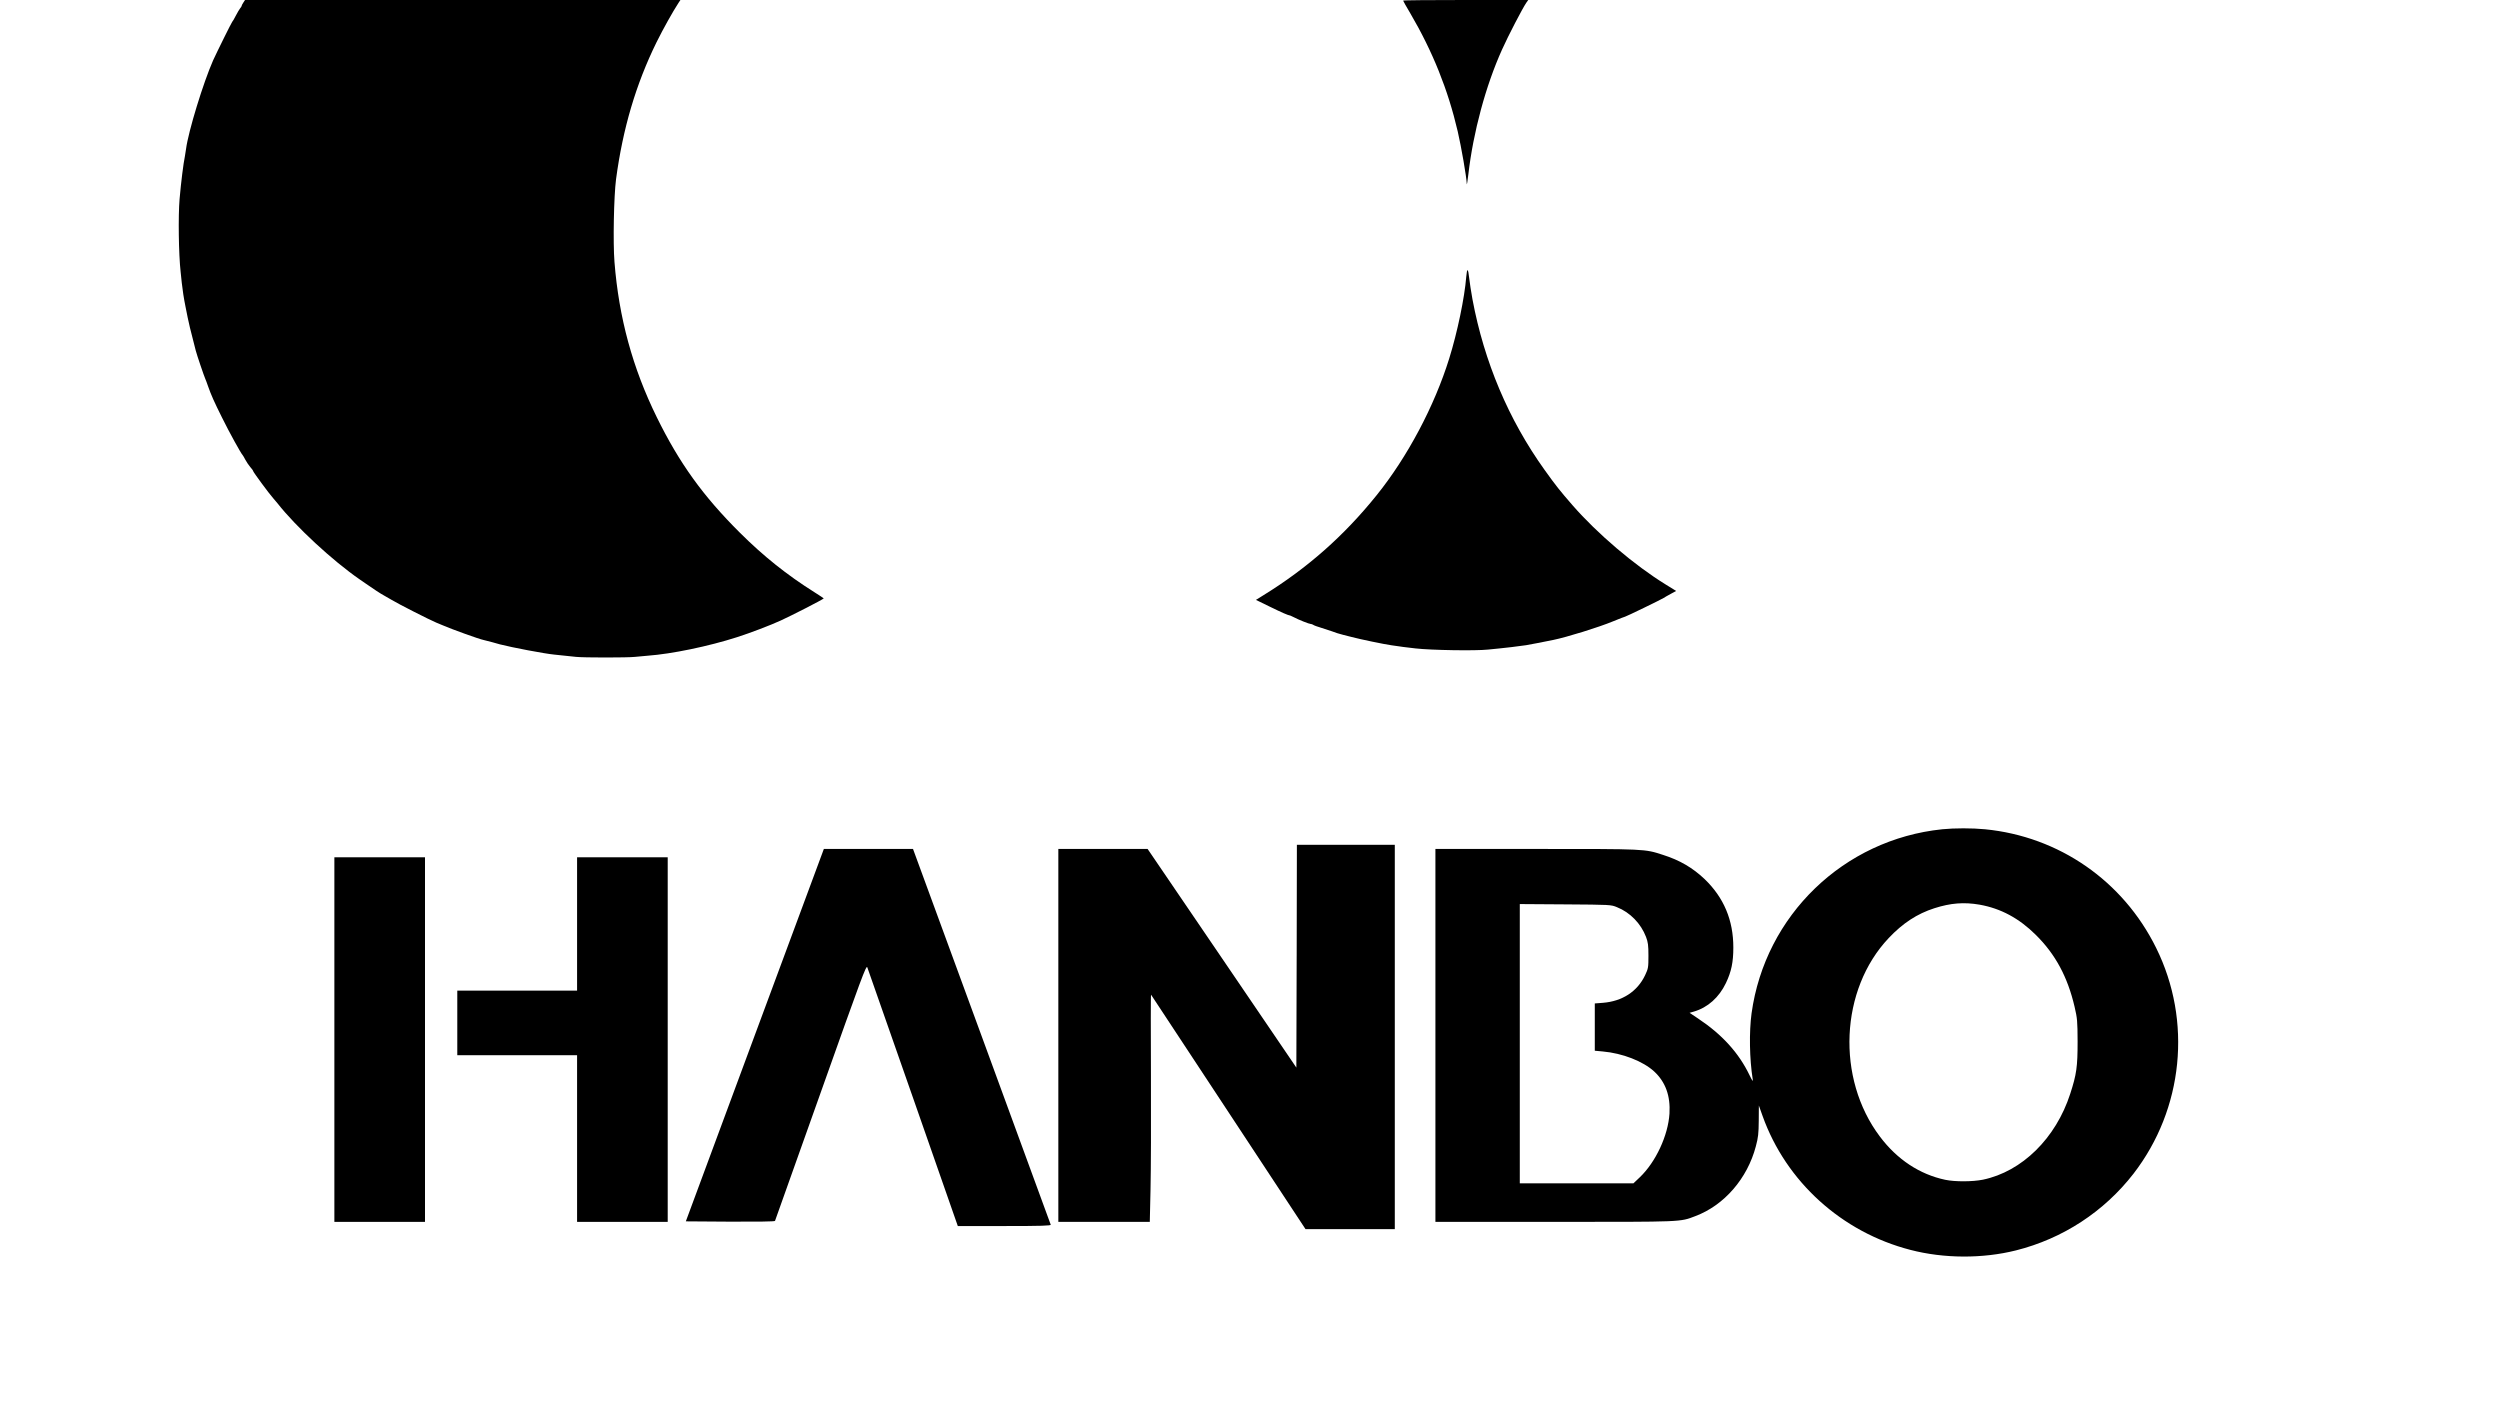 <?xml version="1.0" standalone="no"?>
<!DOCTYPE svg PUBLIC "-//W3C//DTD SVG 20010904//EN"
 "http://www.w3.org/TR/2001/REC-SVG-20010904/DTD/svg10.dtd">
<svg version="1.0" xmlns="http://www.w3.org/2000/svg"
 width="2400pt" height="1350pt" viewBox="0 0 2400 1350"
 preserveAspectRatio="xMidYMid meet">
<g transform="translate(0,1350) scale(0.1,-0.1)"
fill="#000000" stroke="none">
<path d="M2336 13475 c-9 -13 -16 -27 -16 -31 0 -4 -6 -15 -14 -23 -8 -9 -26
-41 -42 -71 -15 -30 -31 -57 -35 -60 -6 -5 -147 -290 -183 -369 -94 -213 -238
-682 -260 -851 -3 -25 -8 -56 -11 -70 -14 -66 -37 -249 -51 -410 -14 -165 -9
-530 10 -700 3 -25 8 -72 11 -105 7 -66 20 -152 36 -230 5 -27 15 -75 21 -105
9 -47 22 -101 77 -315 11 -43 80 -246 91 -270 5 -11 18 -45 28 -75 28 -80 58
-148 134 -300 70 -142 181 -343 198 -360 3 -3 14 -22 25 -43 11 -21 32 -52 47
-70 16 -17 28 -35 28 -39 0 -9 157 -222 191 -259 13 -14 33 -38 44 -52 174
-222 528 -550 789 -730 23 -16 50 -35 61 -42 50 -36 151 -102 165 -108 8 -4
44 -25 80 -46 64 -39 365 -192 428 -218 17 -7 47 -19 65 -27 91 -39 348 -132
390 -140 12 -3 49 -12 82 -21 33 -9 67 -18 75 -21 111 -29 427 -89 520 -98 97
-10 149 -15 210 -22 70 -8 498 -8 565 0 28 3 82 8 120 11 235 17 589 91 860
178 131 42 322 115 420 160 111 51 392 195 413 212 1 1 -39 28 -90 60 -264
166 -489 346 -714 570 -355 353 -583 670 -799 1110 -232 472 -364 956 -406
1490 -15 185 -6 633 15 794 65 486 190 911 389 1316 65 131 154 290 211 378
l18 27 -2090 0 -2090 0 -16 -25z"/>
<path d="M13470 13494 c0 -3 31 -58 69 -122 215 -367 362 -734 455 -1133 34
-147 85 -439 87 -504 1 -16 7 24 15 90 47 407 167 852 324 1200 61 136 195
393 232 448 l19 27 -600 0 c-331 0 -601 -2 -601 -6z"/>
<path d="M14076 10843 c-16 -202 -86 -536 -163 -783 -142 -458 -402 -948 -698
-1315 -312 -388 -663 -698 -1084 -958 l-74 -46 133 -65 c117 -57 173 -82 198
-86 4 -1 18 -8 32 -15 47 -25 148 -65 162 -65 8 0 18 -4 24 -8 5 -5 43 -19 84
-31 41 -13 84 -27 95 -31 23 -10 84 -29 111 -35 10 -2 46 -11 79 -20 82 -22
318 -71 385 -80 30 -4 62 -9 71 -10 14 -3 41 -6 159 -20 149 -17 576 -24 695
-11 28 3 77 8 110 11 55 5 171 19 255 31 29 5 168 31 259 50 136 28 438 122
576 179 60 25 113 45 116 45 8 0 346 164 369 179 8 6 39 23 68 39 l53 29 -99
61 c-302 186 -658 489 -896 762 -125 144 -156 183 -268 339 -346 483 -580
1038 -692 1636 -13 72 -27 162 -31 200 -11 102 -21 108 -29 18z"/>
<path d="M18645 5539 c-946 -98 -1700 -826 -1830 -1767 -24 -176 -20 -439 11
-632 4 -28 -2 -20 -30 37 -103 215 -264 392 -494 545 l-82 55 42 12 c133 39
241 136 307 274 52 109 71 200 71 341 0 263 -91 479 -276 657 -114 108 -238
181 -399 232 -178 58 -163 57 -1216 57 l-969 0 0 -1790 0 -1790 1144 0 c1240
0 1202 -2 1351 55 277 104 500 361 581 670 23 85 27 123 28 246 l1 146 36
-101 c225 -630 760 -1115 1419 -1285 322 -84 694 -85 1013 -5 450 113 846 372
1129 737 479 621 564 1466 217 2167 -318 644 -932 1069 -1643 1139 -124 12
-292 12 -411 0z m360 -724 c202 -36 378 -130 539 -290 188 -186 305 -403 372
-690 26 -112 28 -135 29 -335 0 -240 -10 -314 -71 -501 -138 -427 -463 -746
-838 -824 -99 -20 -268 -21 -362 -1 -245 52 -462 195 -627 415 -421 558 -383
1412 85 1906 135 143 273 233 438 286 157 50 283 60 435 34z m-3482 -24 c126
-50 230 -157 279 -286 19 -51 23 -79 23 -180 0 -114 -2 -123 -32 -187 -74
-156 -218 -250 -405 -265 l-78 -6 0 -227 0 -227 76 -7 c191 -17 387 -94 494
-192 109 -101 157 -234 147 -404 -13 -211 -132 -466 -285 -612 l-61 -58 -545
0 -546 0 0 1340 0 1341 438 -3 c432 -3 438 -3 495 -27z"/>
<path d="M12448 4321 l-3 -1070 -714 1050 -714 1049 -428 0 -429 0 0 -1790 0
-1790 439 0 439 0 7 313 c4 171 6 664 4 1094 -2 430 -2 778 1 774 3 -4 338
-512 744 -1129 l739 -1122 429 0 428 0 0 1845 0 1845 -470 0 -470 0 -2 -1069z"/>
<path d="M7899 5323 c-5 -16 -304 -820 -663 -1788 l-652 -1760 425 -3 c261 -1
427 1 431 7 3 6 201 562 440 1236 395 1112 436 1223 446 1199 6 -15 204 -580
440 -1256 l429 -1228 449 0 c354 0 447 3 443 13 -2 6 -301 821 -663 1810
l-659 1797 -428 0 -428 0 -10 -27z"/>
<path d="M3210 3520 l0 -1750 435 0 435 0 0 1750 0 1750 -435 0 -435 0 0
-1750z"/>
<path d="M5540 4630 l0 -640 -575 0 -575 0 0 -310 0 -310 575 0 575 0 0 -800
0 -800 435 0 435 0 0 1750 0 1750 -435 0 -435 0 0 -640z"/>
</g>
</svg>
